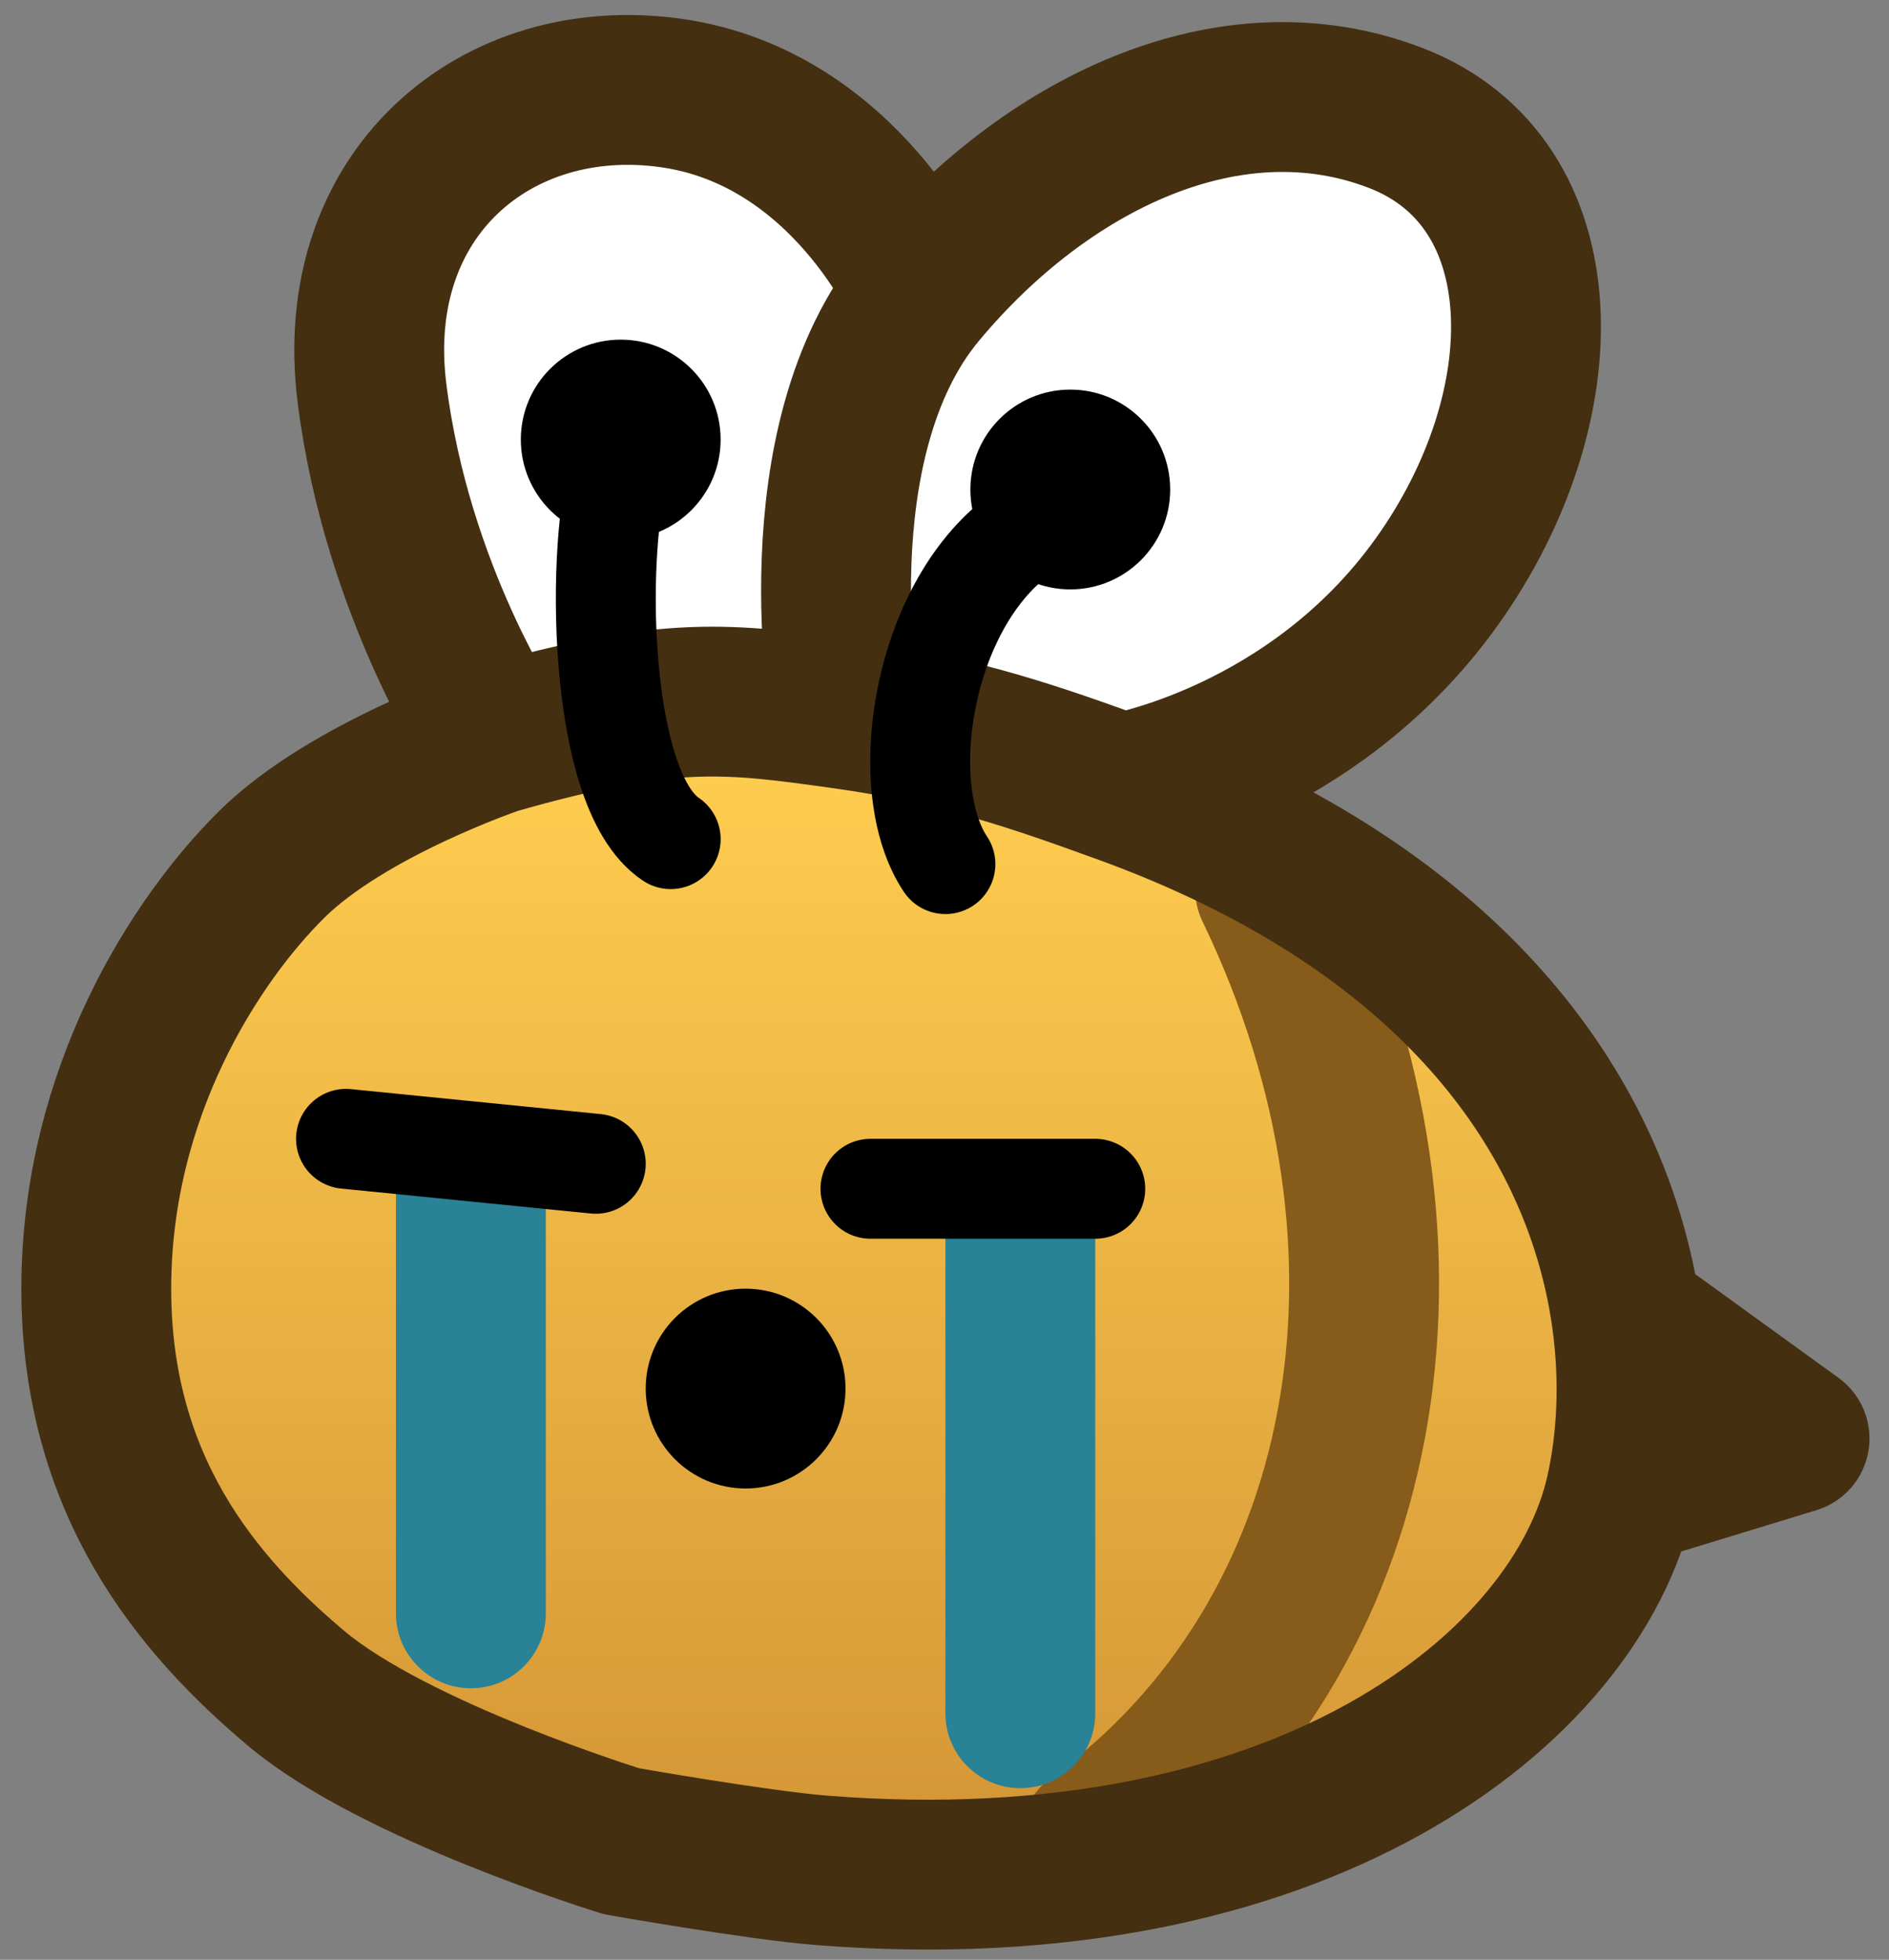 <svg width="80" height="83" viewBox="0 0 80 83" fill="none" xmlns="http://www.w3.org/2000/svg">
<rect x="0" y="0" width="80" height="83" fill="#808080" stroke="none"/>
<path d="M69.938 56.898C70.322 59.63 70.166 62.176 69.694 64.301C67.826 72.708 56.058 81.94 35.848 80.34C33.174 80.128 27.386 79.109 27.386 79.109C27.386 79.109 17.787 76.159 13.596 72.629C9.405 69.099 5.135 64.033 5.135 55.706C5.135 47.378 9.365 40.898 12.578 37.725C15.791 34.552 22.058 32.437 22.058 32.437C27.346 31.379 35.395 31.174 36.865 31.379C41.269 32.138 45.167 33.293 48.54 34.513C50.045 35.057 51.454 35.641 52.771 36.259C64.473 41.75 68.96 49.929 69.938 56.898Z" fill="url(#paint0_linear_17_1102)"/>
<path d="M53.788 37.654C61.192 53.004 58.019 69.385 46.385 77.846" stroke="#875B19" stroke-width="6.346" stroke-linecap="round" stroke-linejoin="round"/>
<path d="M39.096 12.403C44.385 6.057 52.167 2.289 59.193 4.999C66.219 7.71 66.219 17.229 60.93 24.633C55.642 32.037 47.558 33.384 47.558 33.384C44.185 32.164 40.287 31.009 35.883 30.25C34.413 30.045 26.364 30.25 21.076 31.308C21.076 31.308 16.885 25.096 15.827 16.634C14.77 8.173 21.116 2.884 28.52 3.942C35.924 4.999 39.096 12.403 39.096 12.403Z" fill="white"/>
<path d="M35.808 30.25C35.808 30.25 33.732 18.75 39.021 12.403M35.808 30.25C40.697 30.932 44.109 32.164 47.482 33.384M35.808 30.25C30.918 29.568 28.404 29.192 21 31.308M68.636 63.172C69.108 61.048 69.264 58.501 68.88 55.769M68.636 63.172L76 60.923L68.88 55.769M68.636 63.172C66.768 71.579 55 80.811 34.79 79.211C32.116 78.999 26.328 77.98 26.328 77.98C26.328 77.98 16.729 75.03 12.538 71.5C8.348 67.97 4.077 62.904 4.077 54.577C4.077 46.249 8.308 39.769 11.521 36.596C14.734 33.423 21 31.308 21 31.308M68.88 55.769C67.902 48.8 63.415 40.621 51.713 35.13C50.396 34.512 48.987 33.928 47.482 33.384M39.021 12.403C44.309 6.057 52.091 2.289 59.117 4.999C66.143 7.71 66.143 17.229 60.854 24.633C55.566 32.037 47.482 33.384 47.482 33.384M39.021 12.403C39.021 12.403 35.848 4.999 28.444 3.942C21.04 2.884 14.694 8.173 15.752 16.634C16.809 25.096 21 31.308 21 31.308" stroke="#442F11" stroke-width="6.346" stroke-linecap="round" stroke-linejoin="round"/>
<path d="M28.404 35.538C25.231 33.423 25.231 22.846 26.288 19.673M40.038 36.596C37.923 33.423 38.981 26.019 42.928 22.846" stroke="black" stroke-width="4.231" stroke-linecap="round"/>
<circle cx="26.288" cy="18.615" r="4.231" fill="black"/>
<circle cx="45.327" cy="20.731" r="4.231" fill="black"/>
<path d="M16.769 68.327V48.231H23.115V68.327C23.115 70.079 21.695 71.5 19.942 71.5C18.19 71.5 16.769 70.079 16.769 68.327Z" fill="#298296"/>
<path d="M40.038 72.558V50.346H46.385V72.558C46.385 74.31 44.964 75.731 43.212 75.731C41.459 75.731 40.038 74.31 40.038 72.558Z" fill="#298296"/>
<path d="M14.654 48.231L25.231 49.288M36.865 50.346H46.385" stroke="black" stroke-width="4.231" stroke-linecap="round" stroke-linejoin="round"/>
<circle cx="31.577" cy="58.808" r="4.231" fill="black"/>
<defs>
<linearGradient id="paint0_linear_17_1102" x1="37.644" y1="31.308" x2="37.644" y2="80.522" gradientUnits="userSpaceOnUse">
<stop stop-color="#FFCE4F"/>
<stop offset="1" stop-color="#D29335"/>
</linearGradient>
</defs>
</svg>
